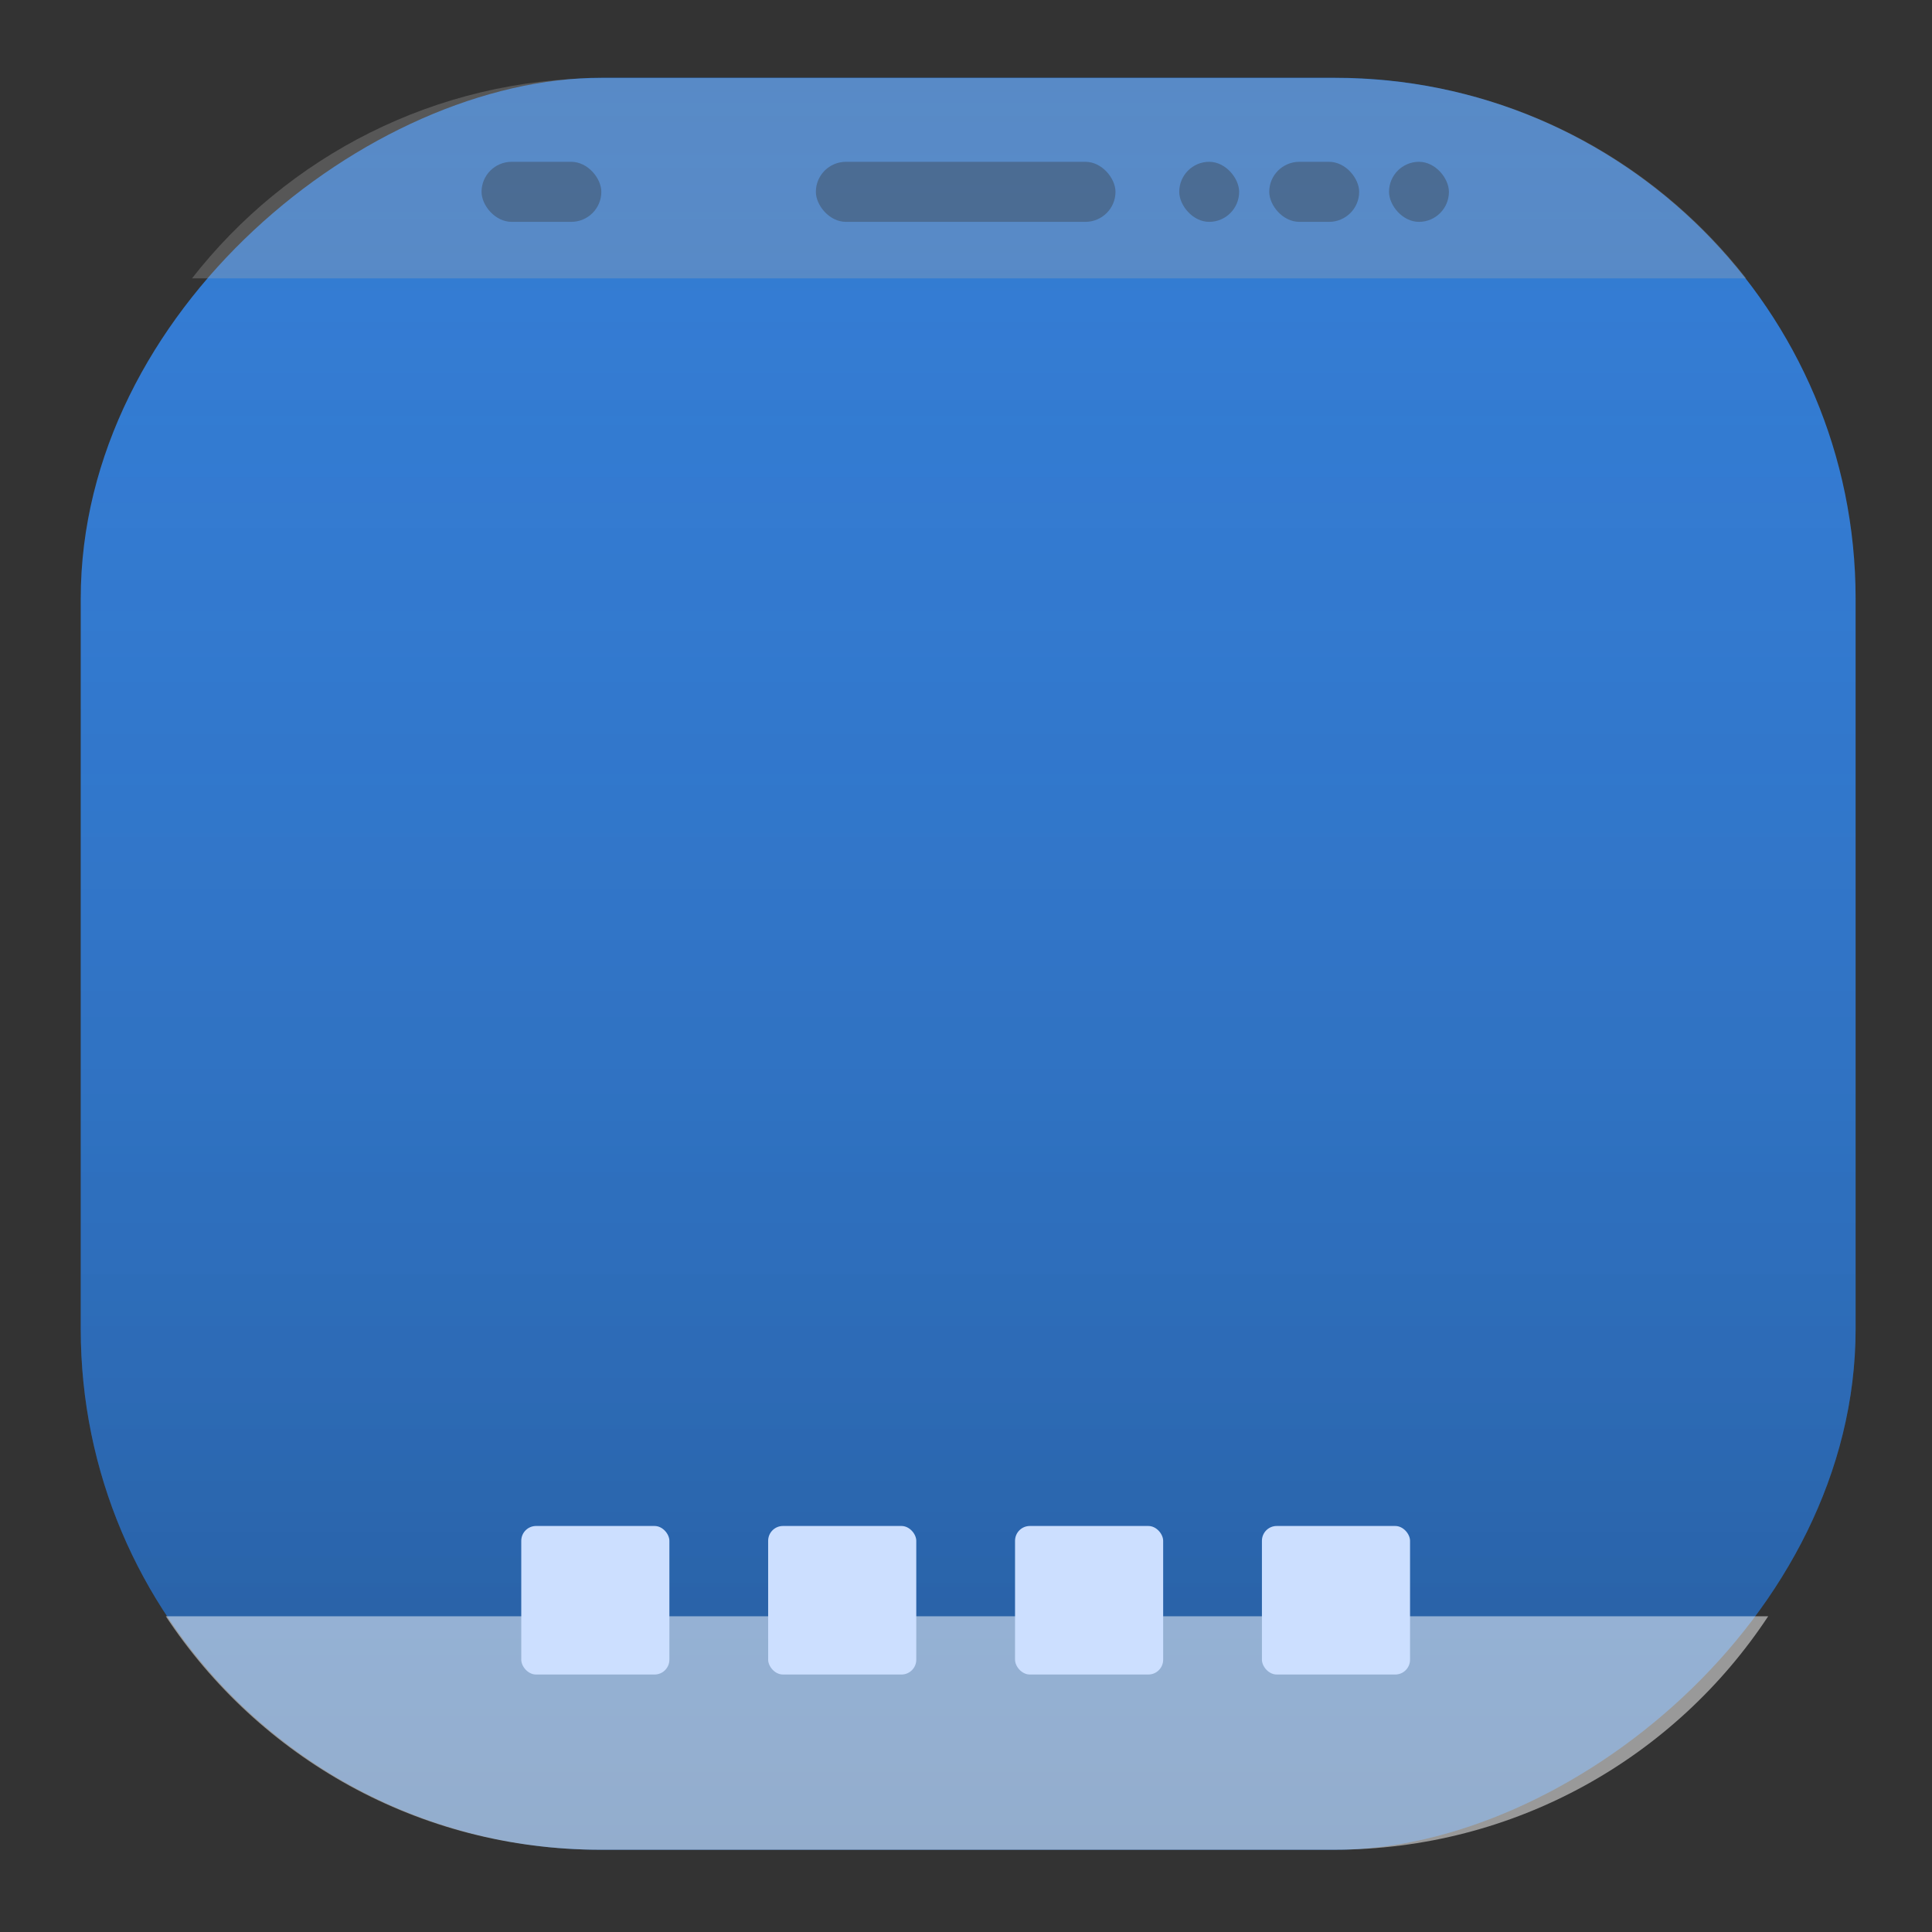 <svg width="24" height="24" fill="none" version="1.1" xmlns="http://www.w3.org/2000/svg">
 <rect width="100%" height="100%" fill="#333333" stroke="none"/>
 <defs>
  <style id="current-color-scheme" type="text/css">.ColorScheme-Highlight {color:#3584e4;}</style>
  <linearGradient id="a" x1="1.02" x2="23.033" y1="11.973" y2="11.973" gradientTransform="translate(-.054 -23.999)" gradientUnits="userSpaceOnUse">
   <stop stop-color="#66bcff" class="ColorScheme-Highlight" style="stop-color:currentColor;stop-opacity:0" offset="0"/>
   <stop stop-color="#be98ff" offset="1" style="stop-color:currentColor;stop-opacity:0.3"/>
  </linearGradient>
 </defs>
 <rect class="ColorScheme-Highlight" style="fill:currentColor" transform="rotate(90)" x=".966" y="-23.051" width="22.013" height="22.048" rx="6.47" ry="6.47" fill="url(#a)" opacity=".9" vector-effect="non-scaling-stroke"/>
 <rect class="ColorScheme-Highlight" transform="rotate(90)" x=".966" y="-23.051" width="22.013" height="22.048" rx="6.47" ry="6.47" fill="url(#a)" opacity=".9" vector-effect="non-scaling-stroke"/>
 <path class="ColorScheme-Highlight" d="m2.06 20.078c1.156 1.749 3.136 2.9 5.398 2.9h9.109c2.262 0 4.243-1.151 5.398-2.9z" color="#3584e4" fill="#fff" opacity=".5" vector-effect="non-scaling-stroke"/>
 <g fill="#000" stroke-width="1.408">
  <rect x="5.982" y="2.01" width="1.488" height=".746" ry=".374" opacity=".35" style="paint-order:stroke markers fill"/>
  <rect x="10.135" y="2.01" width="3.722" height=".746" ry=".374" opacity=".35" style="paint-order:stroke markers fill"/>
  <rect x="17.255" y="2.01" width=".744" height=".746" ry=".374" opacity=".35" style="paint-order:stroke markers fill"/>
  <rect x="15.767" y="2.01" width="1.117" height=".746" ry=".374" opacity=".35" style="paint-order:stroke markers fill"/>
  <rect x="14.649" y="2.01" width=".744" height=".746" ry=".374" opacity=".35" style="paint-order:stroke markers fill"/>
 </g>
 <g transform="matrix(.368 0 0 .369 .219 1.244)" fill="#ccdfff" stroke-width="3.78">
  <rect x="17.001" y="48.001" width="5" height="5" ry=".499" style="paint-order:stroke markers fill"/>
  <rect x="25.335" y="48.001" width="5" height="5" ry=".499" style="paint-order:stroke markers fill"/>
  <rect x="33.669" y="48.001" width="5" height="5" ry=".499" style="paint-order:stroke markers fill"/>
  <rect x="42.003" y="48.001" width="5" height="5" ry=".499" style="paint-order:stroke markers fill"/>
 </g>
 <path class="ColorScheme-Highlight" d="m7.485 0.97c-2.079 0-3.917 0.974-5.1 2.488h19.307c-1.182-1.514-3.019-2.488-5.098-2.488z" color="#3584e4" fill="#aaa" opacity=".3" vector-effect="non-scaling-stroke"/>
</svg>
